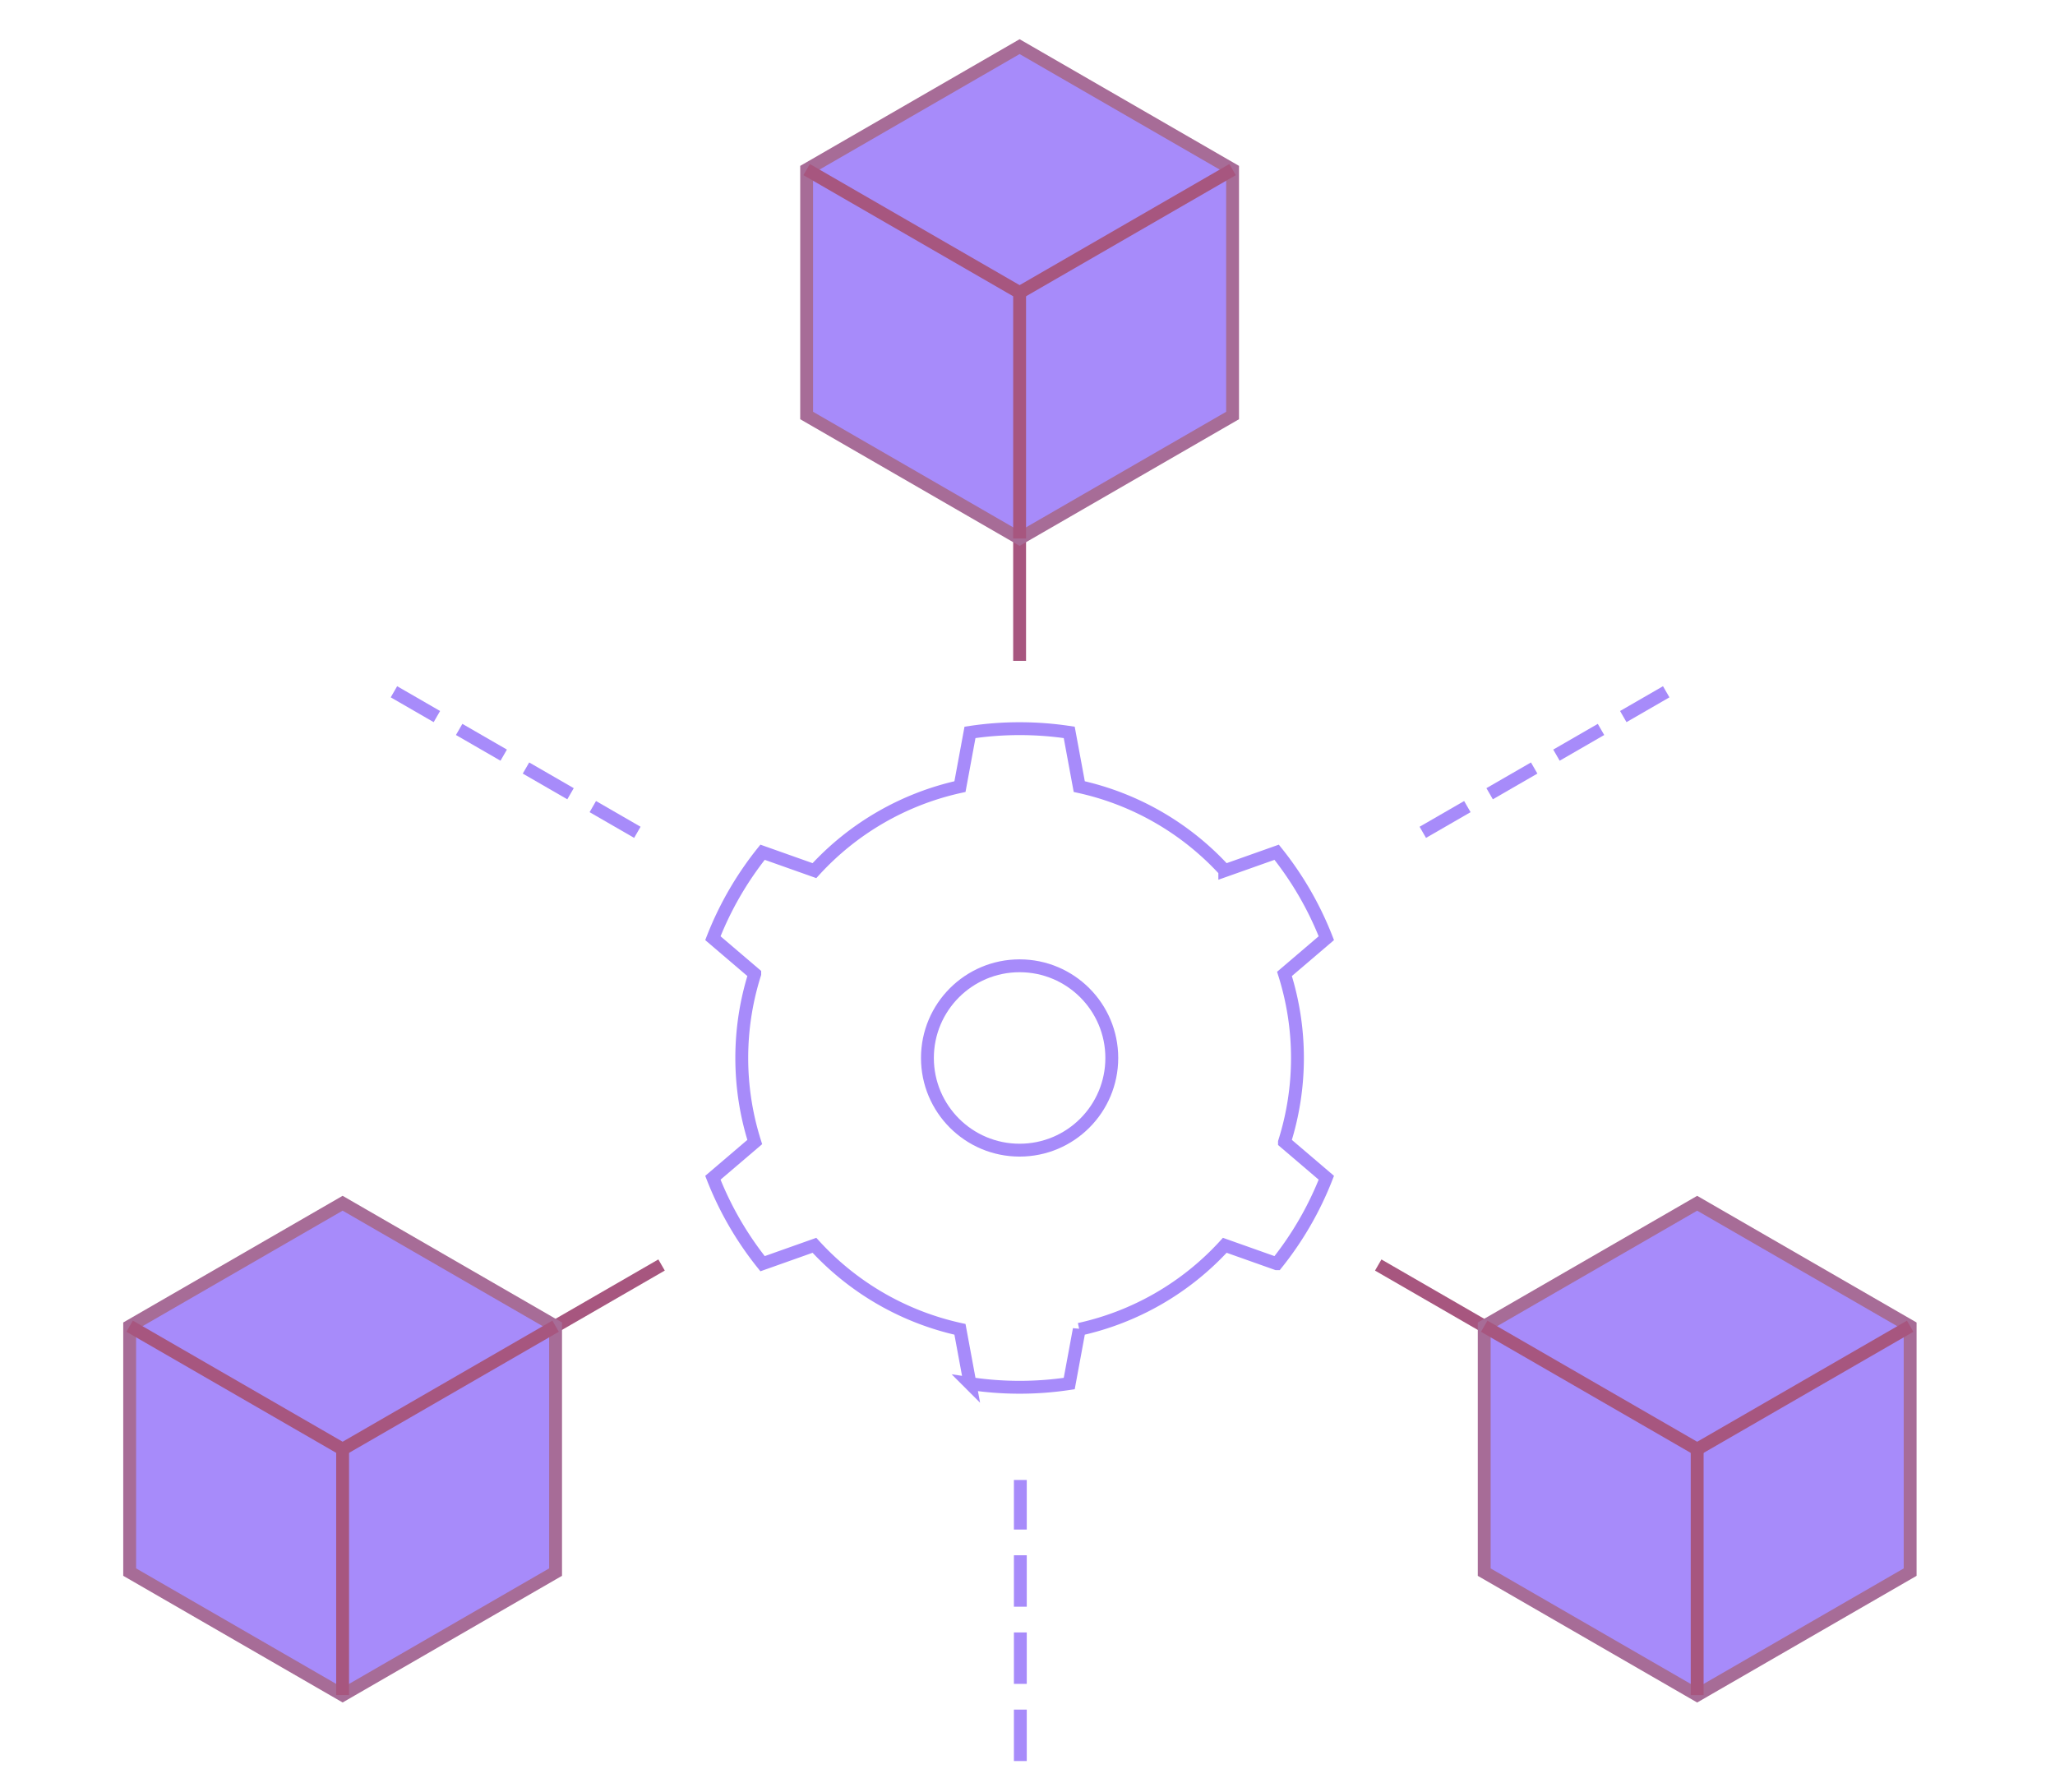 <?xml version="1.0" encoding="UTF-8" standalone="no"?>
<svg
   xmlns:dc="http://purl.org/dc/elements/1.1/"
   xmlns:cc="http://creativecommons.org/ns#"
   xmlns:rdf="http://www.w3.org/1999/02/22-rdf-syntax-ns#"
   xmlns:svg="http://www.w3.org/2000/svg"
   xmlns="http://www.w3.org/2000/svg"
   xmlns:sodipodi="http://sodipodi.sourceforge.net/DTD/sodipodi-0.dtd"
   xmlns:inkscape="http://www.inkscape.org/namespaces/inkscape"
   id="Layer_1"
   data-name="Layer 1"
   viewBox="0 0 479.367 418"
   version="1.1"
   sodipodi:docname="grpc-purple.svg"
   inkscape:version="0.92.4 (5da689c313, 2019-01-14)">
  <sodipodi:namedview
     pagecolor="#ffffff"
     bordercolor="#666666"
     borderopacity="1"
     objecttolerance="10"
     gridtolerance="10"
     guidetolerance="10"
     inkscape:pageopacity="0"
     inkscape:pageshadow="2"
     inkscape:window-width="1920"
     inkscape:window-height="1057"
     id="namedview43"
     showgrid="false"
     inkscape:zoom="1.596911"
     inkscape:cx="102.95253"
     inkscape:cy="181.88507"
     inkscape:window-x="-8"
     inkscape:window-y="-8"
     inkscape:window-maximized="1"
     inkscape:current-layer="Layer_1" />
  <defs
     id="defs4">
    <style
       id="style2">.cls-1,.cls-3{fill:none;}.cls-1,.cls-2{stroke:#476667;}.cls-1,.cls-2,.cls-3{stroke-miterlimit:10;stroke-width:3px;}.cls-2{fill:#54bec6;}.cls-3{stroke:#54bec6;stroke-dasharray:12 6;}</style>
  </defs>
  <title
     id="title6">grpc-newicon-2</title>
  <path
     class="cls-1"
     d="M309.394,274.728l-9.765-8.333a65.022,65.022,0,0,0,0-39.217l9.765-8.334a76.712,76.712,0,0,0-11.591-20.047l-12.099,4.29a64.734,64.734,0,0,0-33.947-19.601l-2.339-12.646a77.484,77.484,0,0,0-23.15 0l-2.339,12.646a64.737,64.737,0,0,0-33.947,19.601L177.883,198.797a76.698,76.698,0,0,0-11.59,20.047l9.765,8.333a65.018,65.018,0,0,0,0,39.217l-9.765,8.333a76.701,76.701,0,0,0,11.591,20.047l12.099-4.29a64.737,64.737,0,0,0,33.947,19.601l2.339,12.646a77.484,77.484,0,0,0,23.15 0l2.339-12.646a64.734,64.734,0,0,0,33.948-19.601l12.099,4.29A76.712,76.712,0,0,0,309.394,274.728Z"
     id="path8"
     style="stroke:#a78bfa;stroke-opacity:1" />
  <circle
     class="cls-1"
     cx="237.843"
     cy="246.786"
     r="21.503"
     id="circle16"
     style="stroke:#a78bfa;stroke-opacity:1" />
  <g
     id="g1419">
    <line
       style="stroke:#a7567f;stroke-opacity:1"
       id="line10"
       y2="97.057"
       x2="237.843"
       y1="154.153"
       x1="237.843"
       class="cls-1" />
    <polygon
       style="fill:#a78bfa;fill-opacity:1;stroke:#a76c97;stroke-opacity:1"
       id="polygon30"
       points="287.521 96.923 287.521 39.56 237.843 10.879 188.165 39.56 188.165 96.923 237.843 125.605 287.521 96.923"
       class="cls-2" />
    <polyline
       style="stroke:#a7567f;stroke-opacity:1"
       id="polyline32"
       points="188.165 39.56 237.843 68.242 237.843 125.605"
       class="cls-1" />
    <line
       style="stroke:#a7567f;stroke-opacity:1"
       id="line34"
       y2="39.56"
       x2="287.521"
       y1="68.242"
       x1="237.843"
       class="cls-1" />
  </g>
  <line
     class="cls-3"
     x1="331.895"
     y1="194.15"
     x2="388.676"
     y2="161.367"
     id="line40"
     style="stroke:#a78bfa;stroke-opacity:1" />
  <g
     id="g1429"
     transform="rotate(120,238.987,248.767)">
    <line
       class="cls-1"
       x1="237.843"
       y1="154.153"
       x2="237.843"
       y2="97.057"
       id="line1421"
       style="fill:none;stroke:#a7567f;stroke-width:3px;stroke-miterlimit:10;stroke-opacity:1" />
    <polygon
       class="cls-2"
       points="188.165,39.56 188.165,96.923 237.843,125.605 287.521,96.923 287.521,39.56 237.843,10.879 "
       id="polygon1423"
       style="fill:#a78bfa;fill-opacity:1;stroke:#a76c97;stroke-width:3px;stroke-miterlimit:10;stroke-opacity:1" />
    <polyline
       class="cls-1"
       points="188.165 39.56 237.843 68.242 237.843 125.605"
       id="polyline1425"
       style="fill:none;stroke:#a7567f;stroke-width:3px;stroke-miterlimit:10;stroke-opacity:1" />
    <line
       class="cls-1"
       x1="237.843"
       y1="68.242"
       x2="287.521"
       y2="39.56"
       id="line1427"
       style="fill:none;stroke:#a7567f;stroke-width:3px;stroke-miterlimit:10;stroke-opacity:1" />
  </g>
  <g
     transform="matrix(0.5,0.866,0.866,-0.5,-98.095,166.181)"
     id="g1445">
    <line
       style="fill:none;stroke:#a7567f;stroke-width:3px;stroke-miterlimit:10;stroke-opacity:1"
       id="line1437"
       y2="97.057"
       x2="237.843"
       y1="154.153"
       x1="237.843"
       class="cls-1" />
    <polygon
       style="fill:#a78bfa;fill-opacity:1;stroke:#a76c97;stroke-width:3px;stroke-miterlimit:10;stroke-opacity:1"
       id="polygon1439"
       points="237.843,10.879 188.165,39.56 188.165,96.923 237.843,125.605 287.521,96.923 287.521,39.56 "
       class="cls-2" />
    <polyline
       style="fill:none;stroke:#a7567f;stroke-width:3px;stroke-miterlimit:10;stroke-opacity:1"
       id="polyline1441"
       points="188.165 39.56 237.843 68.242 237.843 125.605"
       class="cls-1" />
    <line
       style="fill:none;stroke:#a7567f;stroke-width:3px;stroke-miterlimit:10;stroke-opacity:1"
       id="line1443"
       y2="39.56"
       x2="287.521"
       y1="68.242"
       x1="237.843"
       class="cls-1" />
  </g>
  <line
     style="fill:none;stroke:#a78bfa;stroke-width:3px;stroke-miterlimit:10;stroke-dasharray:12, 6;stroke-opacity:1"
     id="line1447"
     y2="161.367"
     x2="91.895"
     y1="194.15"
     x1="148.676"
     class="cls-3" />
  <line
     class="cls-3"
     x1="238.013"
     y1="410.787"
     x2="238.013"
     y2="345.222"
     id="line1449"
     style="fill:none;stroke:#a78bfa;stroke-width:3px;stroke-miterlimit:10;stroke-dasharray:12, 6;stroke-opacity:1" />
</svg>
